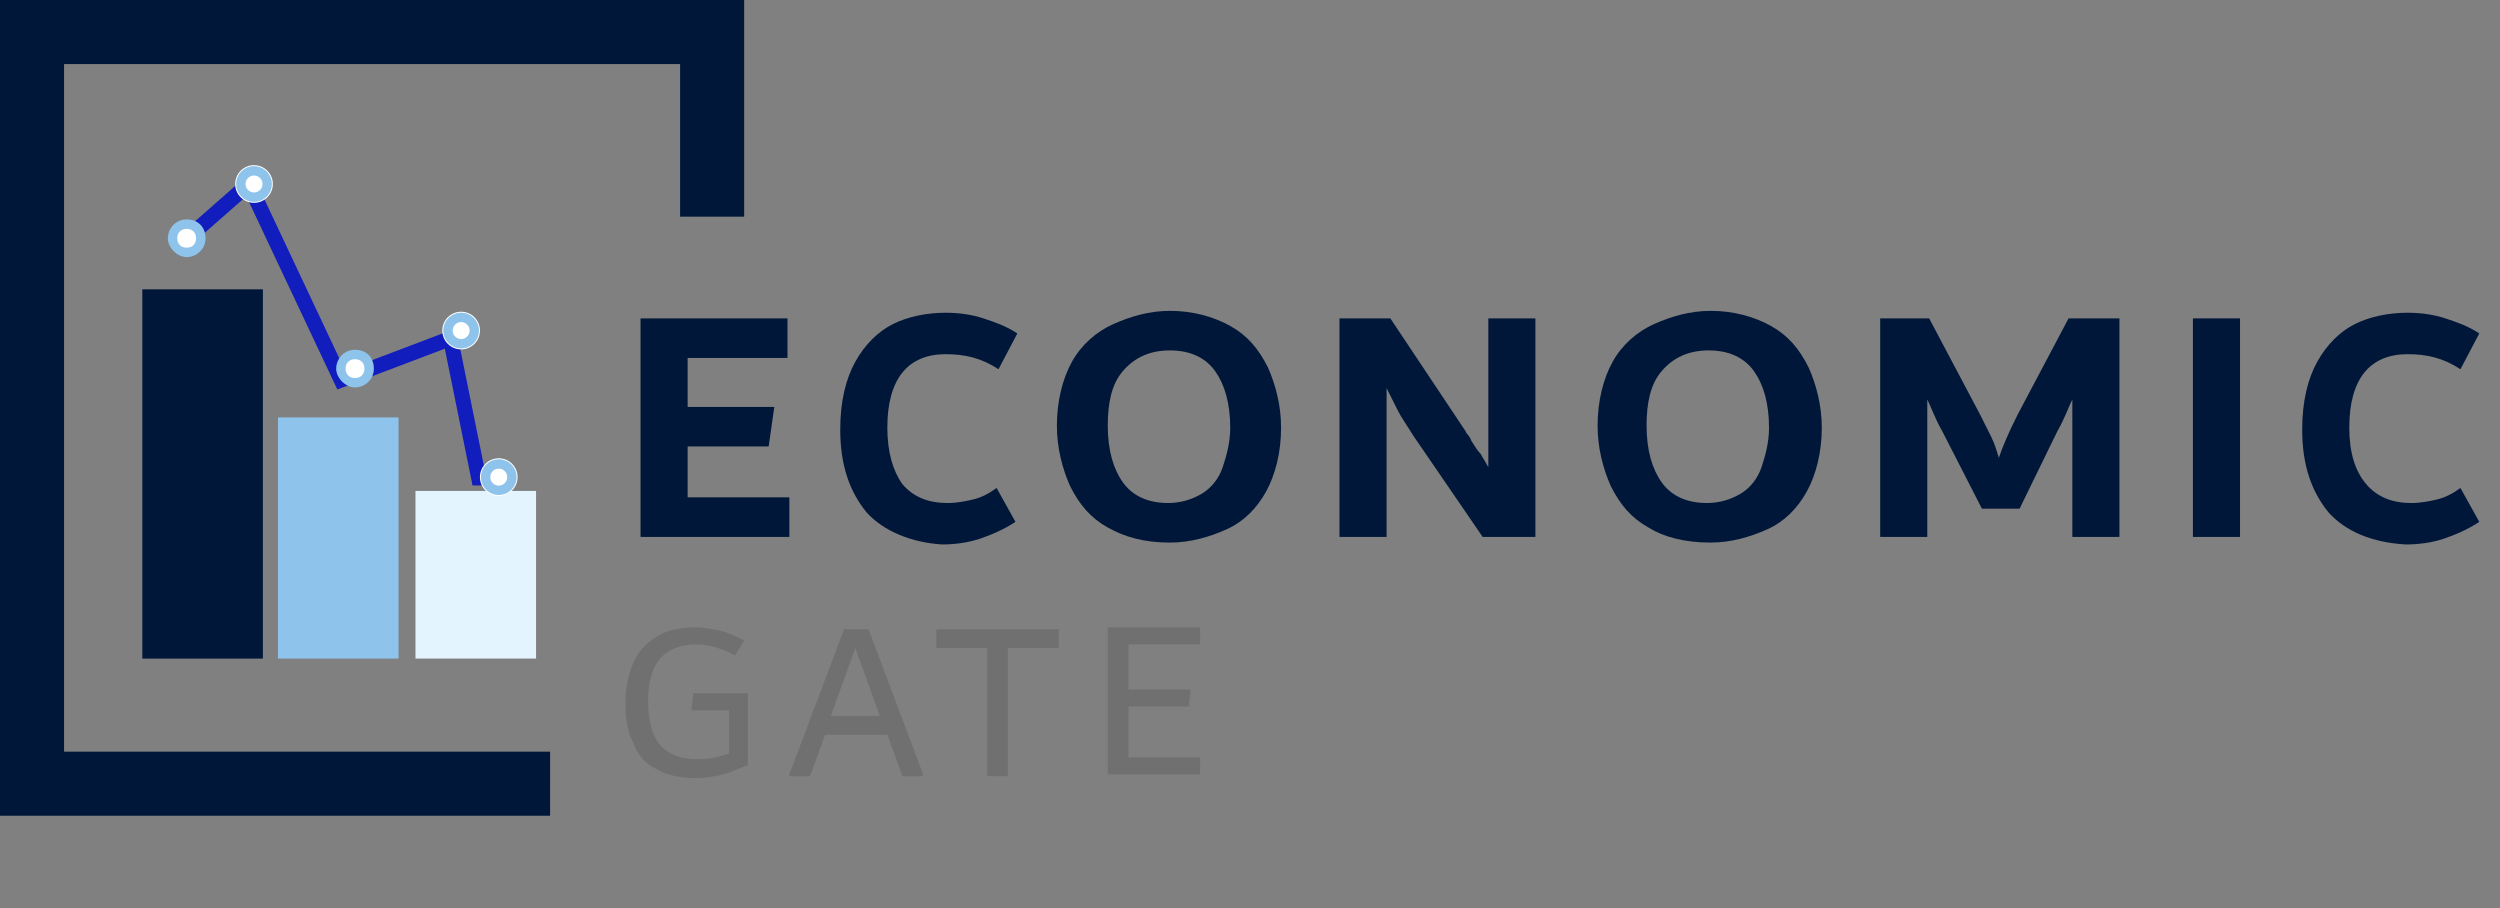 <?xml version="1.0" encoding="utf-8"?>
<!-- Generator: Adobe Illustrator 27.7.0, SVG Export Plug-In . SVG Version: 6.00 Build 0)  -->
<svg version="1.1" id="Layer_1" xmlns="http://www.w3.org/2000/svg" xmlns:xlink="http://www.w3.org/1999/xlink" x="0px" y="0px"
	 viewBox="0 0 132.7 48.2" style="enable-background:new 0 0 132.7 48.2;" xml:space="preserve">
<rect x="0" y="0" width="132.7" height="48.2" fill="#808080" stroke="none"/>
<style type="text/css">
	.st0{enable-background:new    ;}
	.st1{fill:#001739;}
	.st2{fill:#707070;}
	.st3{fill:#001739;stroke:#001739;stroke-width:3;stroke-miterlimit:10;}
	.st4{fill:#001739;stroke:#001739;stroke-width:2;}
	.st5{fill:#8EC4EC;stroke:#8EC4EC;stroke-width:2;}
	.st6{fill:#E4F4FF;stroke:#E4F4FF;stroke-width:2;}
	.st7{fill:none;stroke:#111DBD;stroke-width:0.8;stroke-linecap:round;}
	.st8{fill:#FFFFFF;}
	.st9{fill:none;stroke:#8EC4EC;stroke-width:0.5;}
	.st10{fill:#8EC4EC;}
</style>
<g id="logo" transform="translate(1.5 1.5)">
	<g class="st0">
		<path class="st1" d="M35,24.9h5.4V27h-7.9V15.4h7.8v2.1H35v2.6h4.6l-0.3,2.1H35V24.9z"/>
		<path class="st1" d="M44.5,25.7c-0.9-1.1-1.4-2.5-1.4-4.4c0-1.5,0.3-2.7,0.8-3.6c0.5-0.9,1.2-1.6,2-2c0.8-0.4,1.8-0.6,2.8-0.6
			c0.7,0,1.4,0.1,2,0.3c0.6,0.2,1.2,0.4,1.8,0.8l-1,1.9c-0.9-0.6-1.8-0.8-2.8-0.8c-2,0-3.1,1.3-3.1,3.9c0,1.3,0.3,2.3,0.8,3
			c0.6,0.7,1.4,1,2.4,1c0.5,0,1-0.1,1.4-0.2c0.4-0.1,0.8-0.3,1.2-0.6l1,1.8c-0.6,0.4-1.3,0.7-1.9,0.9c-0.6,0.2-1.3,0.3-2,0.3
			C46.9,27.3,45.4,26.7,44.5,25.7z"/>
		<path class="st1" d="M57.3,26.5c-0.9-0.5-1.5-1.2-2-2.2c-0.4-0.9-0.7-2-0.7-3.2c0-1.3,0.3-2.5,0.8-3.4c0.5-0.9,1.3-1.6,2.2-2
			c0.9-0.4,1.9-0.7,3-0.7c1.2,0,2.3,0.3,3.2,0.8c0.9,0.5,1.5,1.2,2,2.2c0.4,0.9,0.7,2,0.7,3.2c0,1.3-0.3,2.5-0.8,3.4
			c-0.5,0.9-1.2,1.6-2.1,2c-0.9,0.4-1.9,0.7-3,0.7C59.2,27.3,58.2,27,57.3,26.5z M62.3,24.7c0.5-0.3,0.9-0.8,1.1-1.4
			c0.2-0.6,0.4-1.3,0.4-2.1c0-1.3-0.3-2.3-0.8-3s-1.3-1.1-2.4-1.1c-1.1,0-1.9,0.4-2.5,1.1c-0.6,0.7-0.8,1.7-0.8,2.9
			c0,1.3,0.3,2.3,0.8,3c0.5,0.7,1.3,1.1,2.4,1.1C61.2,25.2,61.8,25,62.3,24.7z"/>
		<path class="st1" d="M80,15.4V27h-2.8l-3.7-5.4c-0.3-0.5-0.6-0.9-0.8-1.3c-0.2-0.4-0.4-0.8-0.6-1.2V27h-2.5V15.4h2.7l4,6
			c0,0.1,0.2,0.2,0.3,0.5c0.2,0.3,0.3,0.5,0.5,0.7c0.1,0.2,0.3,0.5,0.4,0.7v-7.9H80z"/>
		<path class="st1" d="M86,26.5c-0.9-0.5-1.5-1.2-2-2.2c-0.4-0.9-0.7-2-0.7-3.2c0-1.3,0.3-2.5,0.8-3.4c0.5-0.9,1.3-1.6,2.2-2
			c0.9-0.4,1.9-0.7,3-0.7c1.2,0,2.3,0.3,3.2,0.8c0.9,0.5,1.5,1.2,2,2.2c0.4,0.9,0.7,2,0.7,3.2c0,1.3-0.3,2.5-0.8,3.4
			c-0.5,0.9-1.2,1.6-2.1,2c-0.9,0.4-1.9,0.7-3,0.7C87.9,27.3,86.8,27,86,26.5z M90.9,24.7c0.5-0.3,0.9-0.8,1.1-1.4
			c0.2-0.6,0.4-1.3,0.4-2.1c0-1.3-0.3-2.3-0.8-3s-1.3-1.1-2.4-1.1c-1.1,0-1.9,0.4-2.5,1.1c-0.6,0.7-0.8,1.7-0.8,2.9
			c0,1.3,0.3,2.3,0.8,3c0.5,0.7,1.3,1.1,2.4,1.1C89.8,25.2,90.4,25,90.9,24.7z"/>
		<path class="st1" d="M111,15.4V27h-2.5v-7.3c-0.2,0.4-0.4,1-0.8,1.7l-2,4.1h-2l-2.1-4.1c-0.4-0.7-0.6-1.3-0.8-1.7V27h-2.5V15.4
			h2.6l2.7,5.1c0.2,0.4,0.4,0.8,0.6,1.2c0.2,0.4,0.3,0.8,0.4,1.1c0.2-0.6,0.5-1.3,1-2.3l2.7-5.1H111z"/>
		<path class="st1" d="M114.9,27V15.4h2.5V27H114.9z"/>
		<path class="st1" d="M122.1,25.7c-0.9-1.1-1.4-2.5-1.4-4.4c0-1.5,0.3-2.7,0.8-3.6s1.2-1.6,2-2c0.8-0.4,1.8-0.6,2.8-0.6
			c0.7,0,1.4,0.1,2,0.3c0.6,0.2,1.2,0.4,1.8,0.8l-1,1.9c-0.9-0.6-1.8-0.8-2.8-0.8c-2,0-3.1,1.3-3.1,3.9c0,1.3,0.3,2.3,0.9,3
			s1.4,1,2.4,1c0.5,0,1-0.1,1.4-0.2c0.4-0.1,0.8-0.3,1.2-0.6l1,1.8c-0.6,0.4-1.3,0.7-1.9,0.9s-1.3,0.3-2,0.3
			C124.4,27.3,123,26.7,122.1,25.7z"/>
	</g>
	<g class="st0">
		<path class="st2" d="M38.2,35.3v3.8c-0.5,0.2-0.9,0.4-1.3,0.5c-0.4,0.1-0.9,0.2-1.5,0.2c-0.9,0-1.6-0.2-2.1-0.5
			c-0.6-0.3-1-0.8-1.2-1.4c-0.3-0.6-0.4-1.3-0.4-2.1c0-0.9,0.2-1.7,0.5-2.3c0.3-0.6,0.8-1,1.3-1.3c0.6-0.3,1.2-0.4,1.9-0.4
			c0.5,0,1,0.1,1.4,0.2c0.4,0.1,0.8,0.3,1.2,0.5l-0.5,0.8c-0.3-0.2-0.6-0.3-0.9-0.4c-0.3-0.1-0.7-0.2-1.1-0.2c-0.9,0-1.6,0.3-2,0.8
			c-0.4,0.5-0.6,1.3-0.6,2.2c0,1,0.2,1.8,0.6,2.3s1.1,0.8,2,0.8c0.6,0,1.1-0.1,1.7-0.3v-2.3h-2l0.1-0.9H38.2z"/>
		<path class="st2" d="M44.6,31.9l2.9,7.7v0.1h-1.1l-0.8-2.2h-3.3l-0.8,2.2h-1.1v-0.1l2.9-7.7H44.6z M42.6,36.5h2.6l-1.3-3.6
			L42.6,36.5z"/>
		<path class="st2" d="M54.7,31.9v1H52v6.8h-1.1v-6.8h-2.7v-1H54.7z"/>
		<path class="st2" d="M58.4,38.7h3.8v0.9h-4.9v-7.8h4.9v0.9h-3.8v2.4h3.3l-0.1,0.9h-3.2V38.7z"/>
	</g>
	<path id="Path_10" class="st3" d="M26.2,39.9H0.4V0.4h35.7v8.1h0.4V0H0v40.3h26.2V39.9z"/>
	<g id="Group_31" transform="translate(2.054 7.267)">
		<g id="Group_23" transform="translate(0 2.591)">
			<rect id="Rectangle_36" x="5" y="5" class="st4" width="4.4" height="17.6"/>
			<rect id="Rectangle_37" x="12.2" y="11.8" class="st5" width="4.4" height="10.8"/>
			<rect id="Rectangle_38" x="19.5" y="15.7" class="st6" width="4.4" height="6.9"/>
		</g>
		<g id="Group_11" transform="translate(5.355)">
			<path id="Path_3" class="st7" d="M1,3.9L4.3,1l4.9,10.4L15,9.2l1.5,7.4h1.1"/>
			<g id="Ellipse_1" transform="translate(14.568 7.779)">
				<ellipse class="st8" cx="1" cy="1" rx="1" ry="1"/>
				<ellipse class="st9" cx="1" cy="1" rx="0.7" ry="0.7"/>
			</g>
			<g id="Ellipse_4" transform="translate(16.565 15.558)">
				<ellipse class="st8" cx="1" cy="1" rx="1" ry="1"/>
				<ellipse class="st9" cx="1" cy="1" rx="0.7" ry="0.7"/>
			</g>
			<g id="Path_6222" transform="translate(8.935 9.799)">
				<path class="st8" d="M1,1.7C0.6,1.7,0.3,1.4,0.3,1S0.6,0.3,1,0.3S1.7,0.6,1.7,1S1.4,1.7,1,1.7z"/>
				<path class="st10" d="M1,0.5C0.7,0.5,0.5,0.7,0.5,1S0.7,1.5,1,1.5S1.5,1.3,1.5,1S1.3,0.5,1,0.5 M1,0c0.6,0,1,0.4,1,1S1.5,2,1,2
					S0,1.5,0,1S0.4,0,1,0z"/>
			</g>
			<g id="Ellipse_2" transform="translate(3.574)">
				<ellipse class="st8" cx="1" cy="1" rx="1" ry="1"/>
				<ellipse class="st9" cx="1" cy="1" rx="0.7" ry="0.7"/>
			</g>
			<g id="Path_6223" transform="translate(0 2.88)">
				<path class="st8" d="M1,1.7C0.6,1.7,0.3,1.4,0.3,1S0.6,0.3,1,0.3S1.7,0.6,1.7,1S1.4,1.7,1,1.7z"/>
				<path class="st10" d="M1,0.5C0.7,0.5,0.5,0.7,0.5,1S0.7,1.5,1,1.5S1.5,1.3,1.5,1S1.3,0.5,1,0.5 M1,0c0.6,0,1,0.4,1,1S1.5,2,1,2
					S0,1.5,0,1S0.4,0,1,0z"/>
			</g>
		</g>
	</g>
</g>
</svg>
